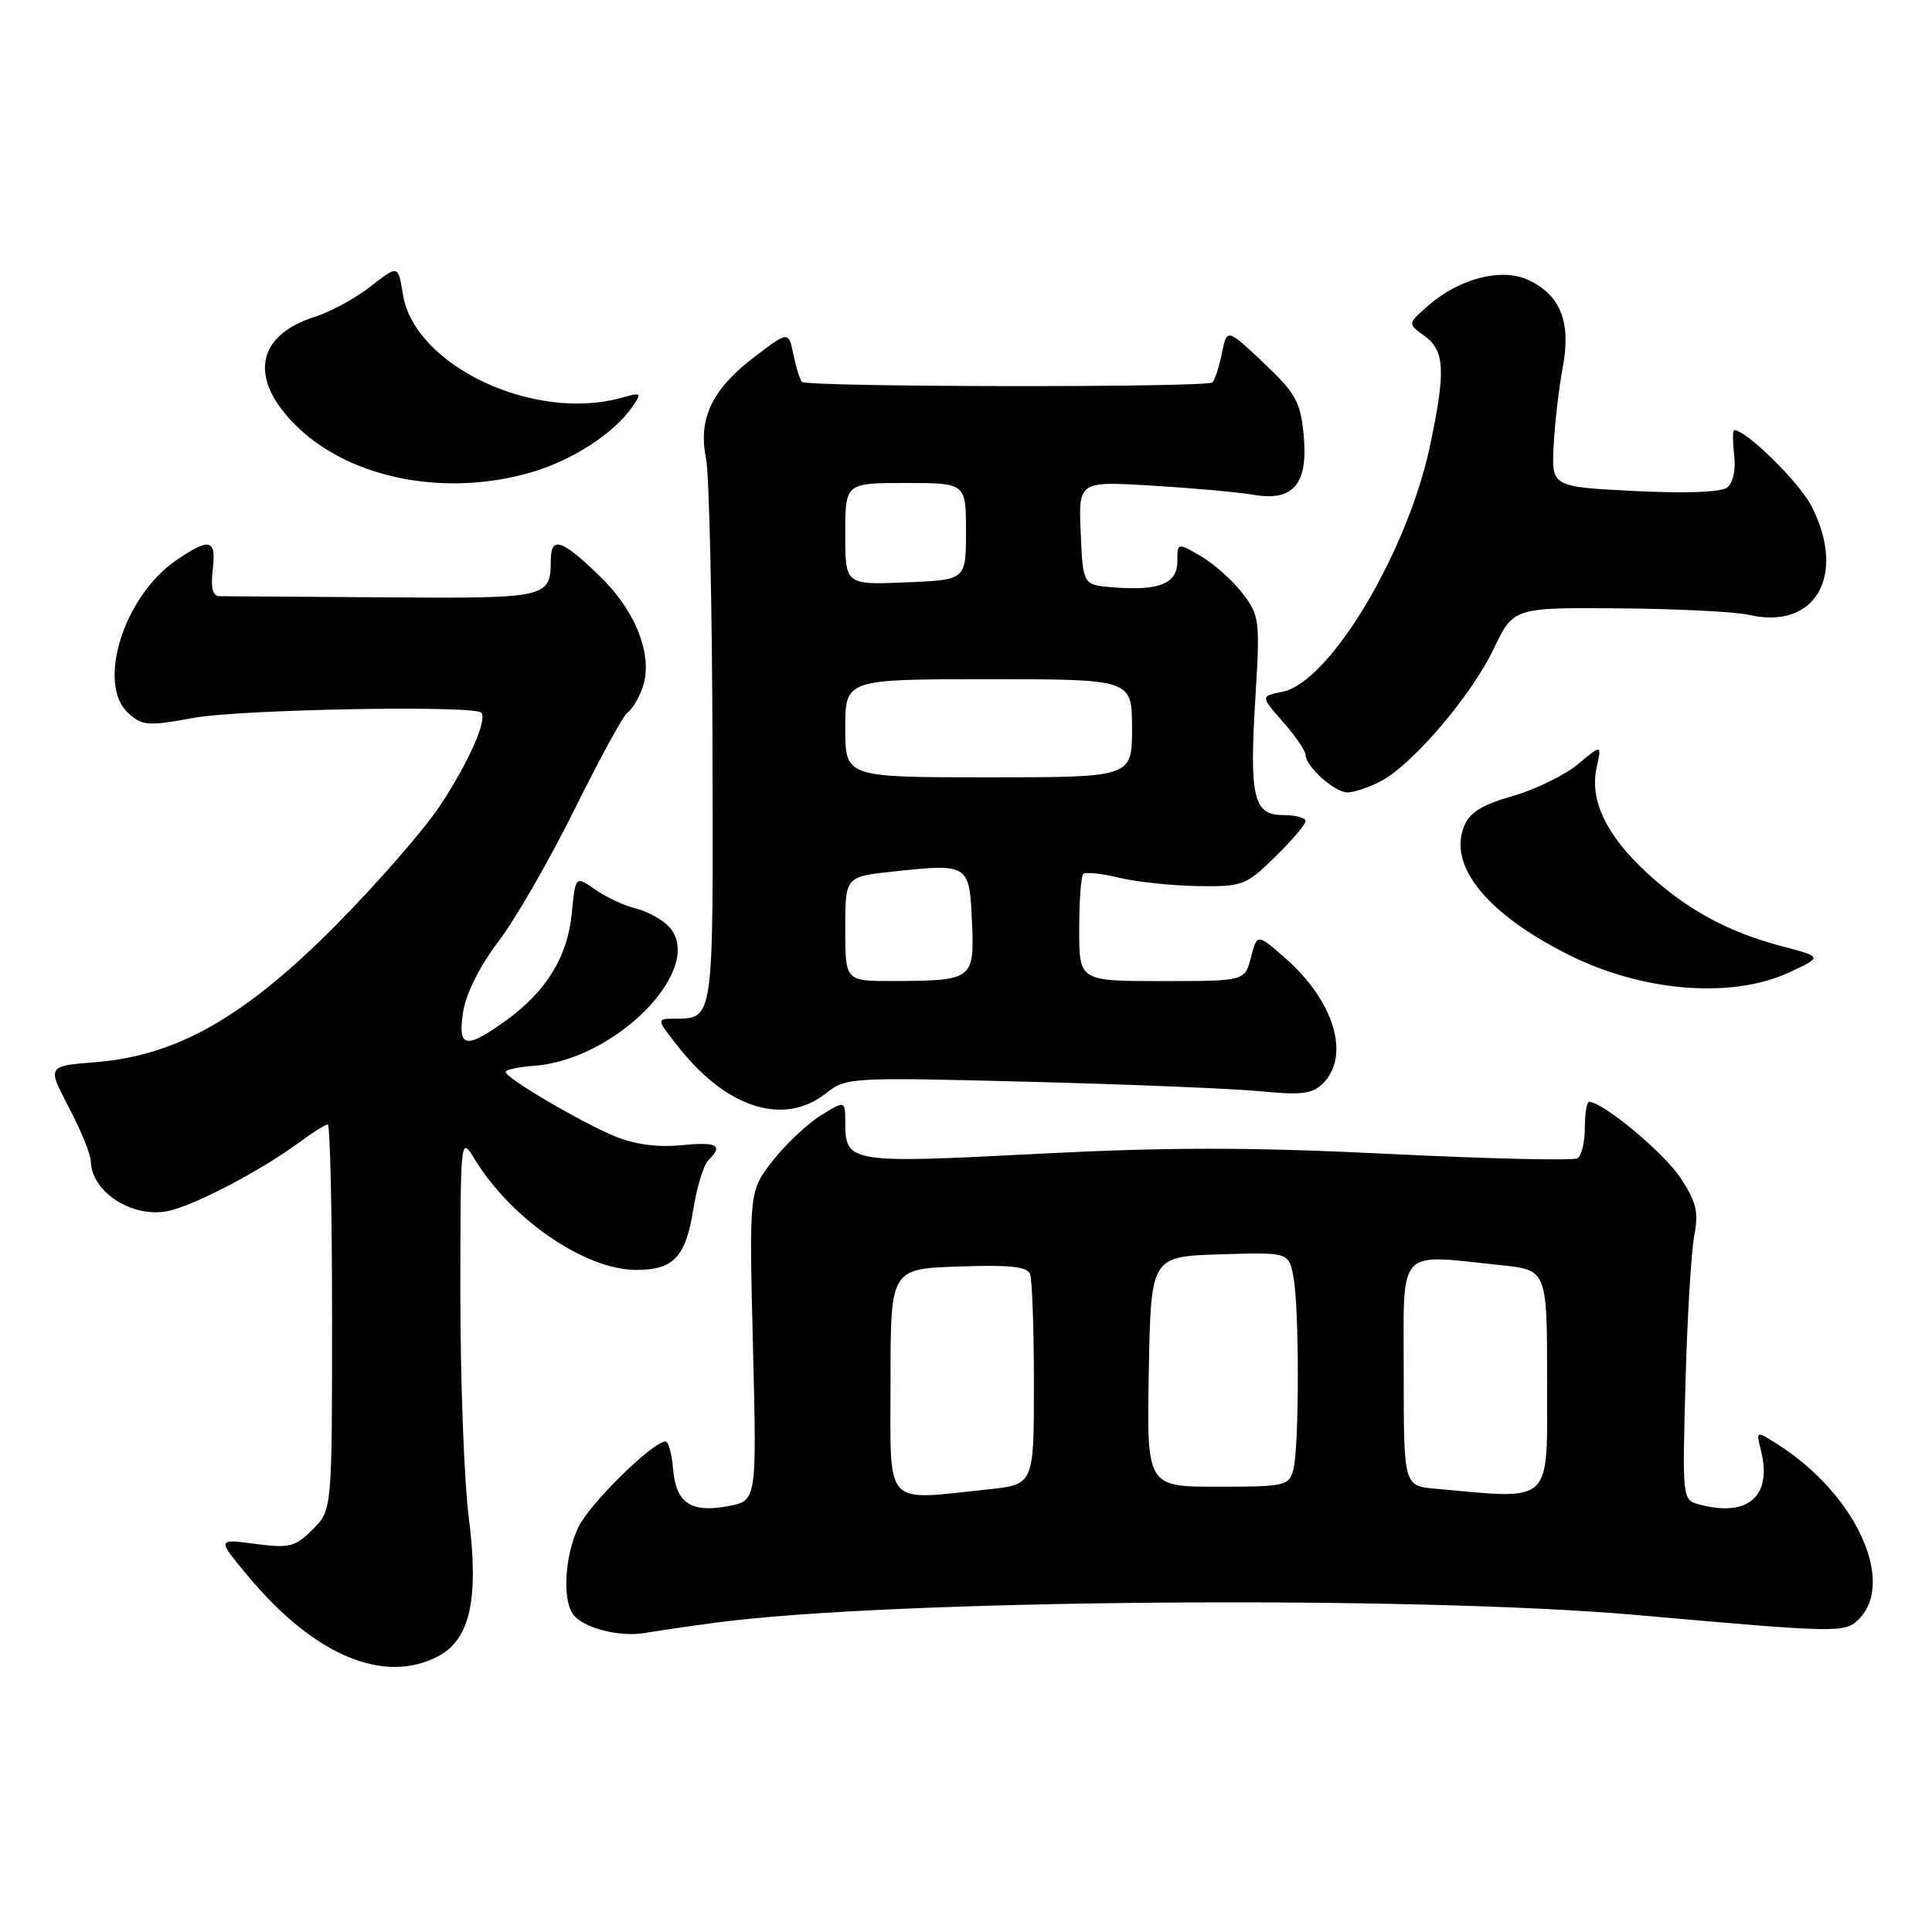 <?xml version="1.0" encoding="UTF-8" standalone="no"?>
<!DOCTYPE svg PUBLIC "-//W3C//DTD SVG 1.1//EN" "http://www.w3.org/Graphics/SVG/1.1/DTD/svg11.dtd" >
<svg xmlns="http://www.w3.org/2000/svg" xmlns:xlink="http://www.w3.org/1999/xlink" version="1.1" viewBox="0 0 256 256">
 <g >
 <path fill="currentColor"
d=" M 58.01 219.49 C 62.30 217.28 63.50 211.85 62.10 200.95 C 61.50 196.23 61.00 182.95 61.00 171.43 C 61.01 150.50 61.01 150.50 62.90 153.60 C 67.76 161.57 77.54 168.27 84.31 168.27 C 89.28 168.27 90.87 166.56 91.89 160.12 C 92.35 157.24 93.23 154.37 93.86 153.74 C 95.88 151.72 95.09 151.28 90.22 151.75 C 87.11 152.05 84.05 151.64 81.47 150.56 C 76.89 148.66 67.00 142.84 67.00 142.04 C 67.00 141.74 68.68 141.38 70.72 141.23 C 81.83 140.44 93.80 127.94 88.52 122.67 C 87.61 121.75 85.65 120.71 84.18 120.36 C 82.71 120.00 80.32 118.88 78.88 117.88 C 76.25 116.04 76.25 116.04 75.77 120.99 C 75.22 126.77 72.37 131.40 66.98 135.27 C 61.66 139.10 60.61 138.86 61.38 134.01 C 61.77 131.60 63.62 127.93 66.04 124.76 C 68.25 121.87 72.79 113.99 76.13 107.25 C 79.47 100.51 82.63 94.73 83.16 94.40 C 83.69 94.07 84.55 92.68 85.07 91.31 C 86.67 87.12 84.37 81.05 79.38 76.25 C 74.39 71.44 73.01 71.01 72.98 74.25 C 72.95 79.24 72.61 79.31 50.85 79.15 C 39.66 79.07 29.89 79.00 29.14 79.00 C 28.18 79.00 27.90 77.98 28.19 75.50 C 28.67 71.41 27.81 71.19 23.34 74.25 C 16.39 79.01 12.75 90.66 17.02 94.51 C 18.85 96.17 19.64 96.23 25.60 95.13 C 31.79 93.99 62.76 93.42 63.76 94.43 C 64.63 95.30 62.12 100.98 58.31 106.75 C 56.22 109.91 50.01 117.04 44.51 122.59 C 32.46 134.74 23.47 139.87 12.71 140.74 C 6.24 141.25 6.24 141.25 9.12 146.73 C 10.70 149.74 12.01 152.94 12.03 153.85 C 12.11 157.96 17.55 161.46 22.31 160.46 C 25.77 159.73 34.60 155.10 39.68 151.35 C 41.43 150.06 43.12 149.00 43.43 149.00 C 43.74 149.00 44.00 160.50 44.00 174.55 C 44.00 200.09 44.00 200.09 41.43 202.66 C 39.10 204.99 38.36 205.17 33.79 204.57 C 28.73 203.89 28.73 203.89 32.95 208.94 C 41.66 219.35 50.83 223.21 58.01 219.49 Z  M 95.00 214.99 C 118.28 211.92 187.23 211.37 217.00 214.01 C 243.59 216.37 244.47 216.39 246.29 214.56 C 251.25 209.60 245.86 197.94 235.59 191.41 C 232.67 189.55 232.67 189.55 233.34 192.21 C 234.85 198.25 231.64 201.08 225.20 199.36 C 222.91 198.74 222.91 198.73 223.34 183.12 C 223.57 174.53 224.10 165.80 224.50 163.72 C 225.10 160.59 224.78 159.27 222.65 156.04 C 220.45 152.72 212.37 146.00 210.57 146.00 C 210.26 146.00 210.00 147.55 210.00 149.44 C 210.00 151.33 209.56 153.15 209.03 153.48 C 208.49 153.81 197.25 153.55 184.05 152.90 C 165.60 151.99 154.82 151.99 137.42 152.89 C 112.65 154.18 112.00 154.08 112.00 148.78 C 112.00 145.80 112.00 145.80 108.75 147.81 C 106.96 148.92 104.10 151.62 102.38 153.82 C 99.26 157.82 99.26 157.82 99.77 178.34 C 100.28 198.86 100.28 198.86 96.48 199.57 C 91.54 200.50 89.57 199.17 89.19 194.65 C 89.02 192.64 88.57 191.00 88.19 191.01 C 86.49 191.02 78.10 199.27 76.63 202.37 C 74.89 206.04 74.50 211.67 75.85 213.79 C 77.03 215.65 82.01 216.99 85.50 216.37 C 87.15 216.09 91.42 215.46 95.00 214.99 Z  M 109.46 144.86 C 112.12 142.76 112.68 142.73 136.34 143.34 C 149.63 143.68 163.45 144.25 167.06 144.60 C 172.46 145.13 173.91 144.95 175.31 143.55 C 178.96 139.90 176.79 132.66 170.34 126.99 C 166.58 123.69 166.58 123.69 165.76 126.85 C 164.94 130.00 164.94 130.00 153.97 130.00 C 143.00 130.00 143.00 130.00 143.00 123.17 C 143.00 119.41 143.24 116.10 143.53 115.81 C 143.82 115.52 145.95 115.74 148.28 116.30 C 150.60 116.86 155.29 117.36 158.70 117.41 C 164.63 117.50 165.09 117.32 168.95 113.55 C 171.18 111.37 173.00 109.24 173.00 108.80 C 173.00 108.36 171.66 108.00 170.02 108.00 C 166.07 108.00 165.53 105.67 166.36 92.20 C 166.97 82.16 166.89 81.55 164.62 78.59 C 163.30 76.89 160.83 74.69 159.12 73.69 C 156.00 71.89 156.00 71.89 156.00 74.42 C 156.00 77.36 153.56 78.32 147.40 77.82 C 143.50 77.50 143.50 77.50 143.20 70.63 C 142.90 63.76 142.90 63.76 152.70 64.35 C 158.09 64.68 164.11 65.22 166.09 65.56 C 171.39 66.48 173.36 64.13 172.74 57.64 C 172.32 53.23 171.69 52.10 167.42 48.07 C 162.58 43.50 162.58 43.50 161.91 46.80 C 161.54 48.62 160.97 50.36 160.66 50.67 C 159.96 51.37 106.97 51.30 106.27 50.60 C 105.99 50.33 105.48 48.69 105.13 46.97 C 104.49 43.85 104.49 43.85 99.89 47.35 C 94.34 51.60 92.48 55.51 93.55 60.73 C 93.97 62.80 94.36 79.93 94.41 98.79 C 94.51 135.84 94.64 134.95 89.20 134.98 C 86.96 135.00 86.98 135.09 90.13 139.02 C 96.51 146.95 103.94 149.20 109.46 144.86 Z  M 237.00 128.88 C 241.50 126.80 241.50 126.80 236.25 125.42 C 229.00 123.52 223.60 120.59 218.25 115.68 C 212.85 110.71 210.61 106.04 211.56 101.71 C 212.24 98.62 212.24 98.62 209.13 101.23 C 207.42 102.67 203.53 104.58 200.47 105.47 C 196.22 106.70 194.69 107.67 193.95 109.62 C 191.96 114.85 197.12 121.13 207.84 126.51 C 217.59 131.41 229.44 132.37 237.00 128.88 Z  M 182.92 103.54 C 187.11 101.37 194.90 92.26 197.91 86.00 C 200.55 80.50 200.55 80.50 214.53 80.61 C 222.21 80.67 229.96 81.06 231.74 81.47 C 240.54 83.52 244.73 76.27 240.04 67.07 C 238.44 63.94 231.39 57.00 229.81 57.00 C 229.58 57.00 229.58 58.49 229.79 60.31 C 230.02 62.30 229.64 64.01 228.84 64.61 C 228.02 65.23 223.22 65.40 216.54 65.06 C 205.58 64.50 205.58 64.50 205.87 59.00 C 206.03 55.98 206.57 51.31 207.08 48.63 C 208.19 42.72 206.80 39.15 202.61 37.14 C 199.05 35.44 193.43 36.84 189.26 40.49 C 186.50 42.90 186.50 42.90 188.75 44.51 C 191.44 46.43 191.58 49.12 189.50 59.00 C 186.52 73.15 176.19 90.41 169.95 91.66 C 167.01 92.25 167.01 92.25 170.01 95.66 C 171.65 97.53 173.00 99.50 173.00 100.03 C 173.00 101.56 176.84 105.00 178.55 105.00 C 179.40 105.00 181.37 104.34 182.92 103.54 Z  M 70.58 62.53 C 75.87 60.96 81.31 57.43 83.70 54.02 C 85.11 52.00 85.06 51.95 82.33 52.71 C 70.75 55.94 54.89 48.44 53.39 39.02 C 52.76 35.10 52.76 35.10 49.13 37.94 C 47.13 39.50 43.81 41.32 41.75 41.97 C 33.81 44.48 32.90 50.33 39.48 56.64 C 46.67 63.52 59.23 65.90 70.58 62.53 Z  M 118.00 183.07 C 118.00 168.14 118.00 168.14 126.99 167.82 C 133.79 167.58 136.11 167.82 136.49 168.83 C 136.77 169.56 137.00 176.14 137.00 183.44 C 137.00 196.72 137.00 196.72 130.85 197.36 C 116.95 198.81 118.00 199.98 118.00 183.07 Z  M 190.25 197.27 C 186.00 196.89 186.00 196.89 186.00 181.94 C 186.00 165.02 184.95 166.19 198.85 167.64 C 205.00 168.28 205.00 168.28 205.00 183.14 C 205.00 199.55 205.91 198.68 190.25 197.27 Z  M 152.22 181.75 C 152.50 166.50 152.50 166.50 161.62 166.21 C 170.74 165.93 170.74 165.93 171.37 169.09 C 172.17 173.09 172.17 191.76 171.37 194.75 C 170.80 196.88 170.27 197.00 161.36 197.00 C 151.95 197.00 151.95 197.00 152.22 181.75 Z  M 112.00 123.08 C 112.00 116.16 112.00 116.16 118.36 115.48 C 128.36 114.41 128.45 114.47 128.79 122.13 C 129.13 129.82 128.94 129.96 118.25 129.99 C 112.00 130.00 112.00 130.00 112.00 123.08 Z  M 112.00 96.50 C 112.00 90.00 112.00 90.00 131.00 90.00 C 150.00 90.00 150.00 90.00 150.00 96.50 C 150.00 103.00 150.00 103.00 131.00 103.00 C 112.00 103.00 112.00 103.00 112.00 96.50 Z  M 112.00 70.75 C 112.00 64.00 112.00 64.00 120.00 64.00 C 128.00 64.00 128.00 64.00 128.00 70.42 C 128.00 76.85 128.00 76.85 120.00 77.17 C 112.00 77.50 112.00 77.50 112.00 70.75 Z "/>
</g>
</svg>